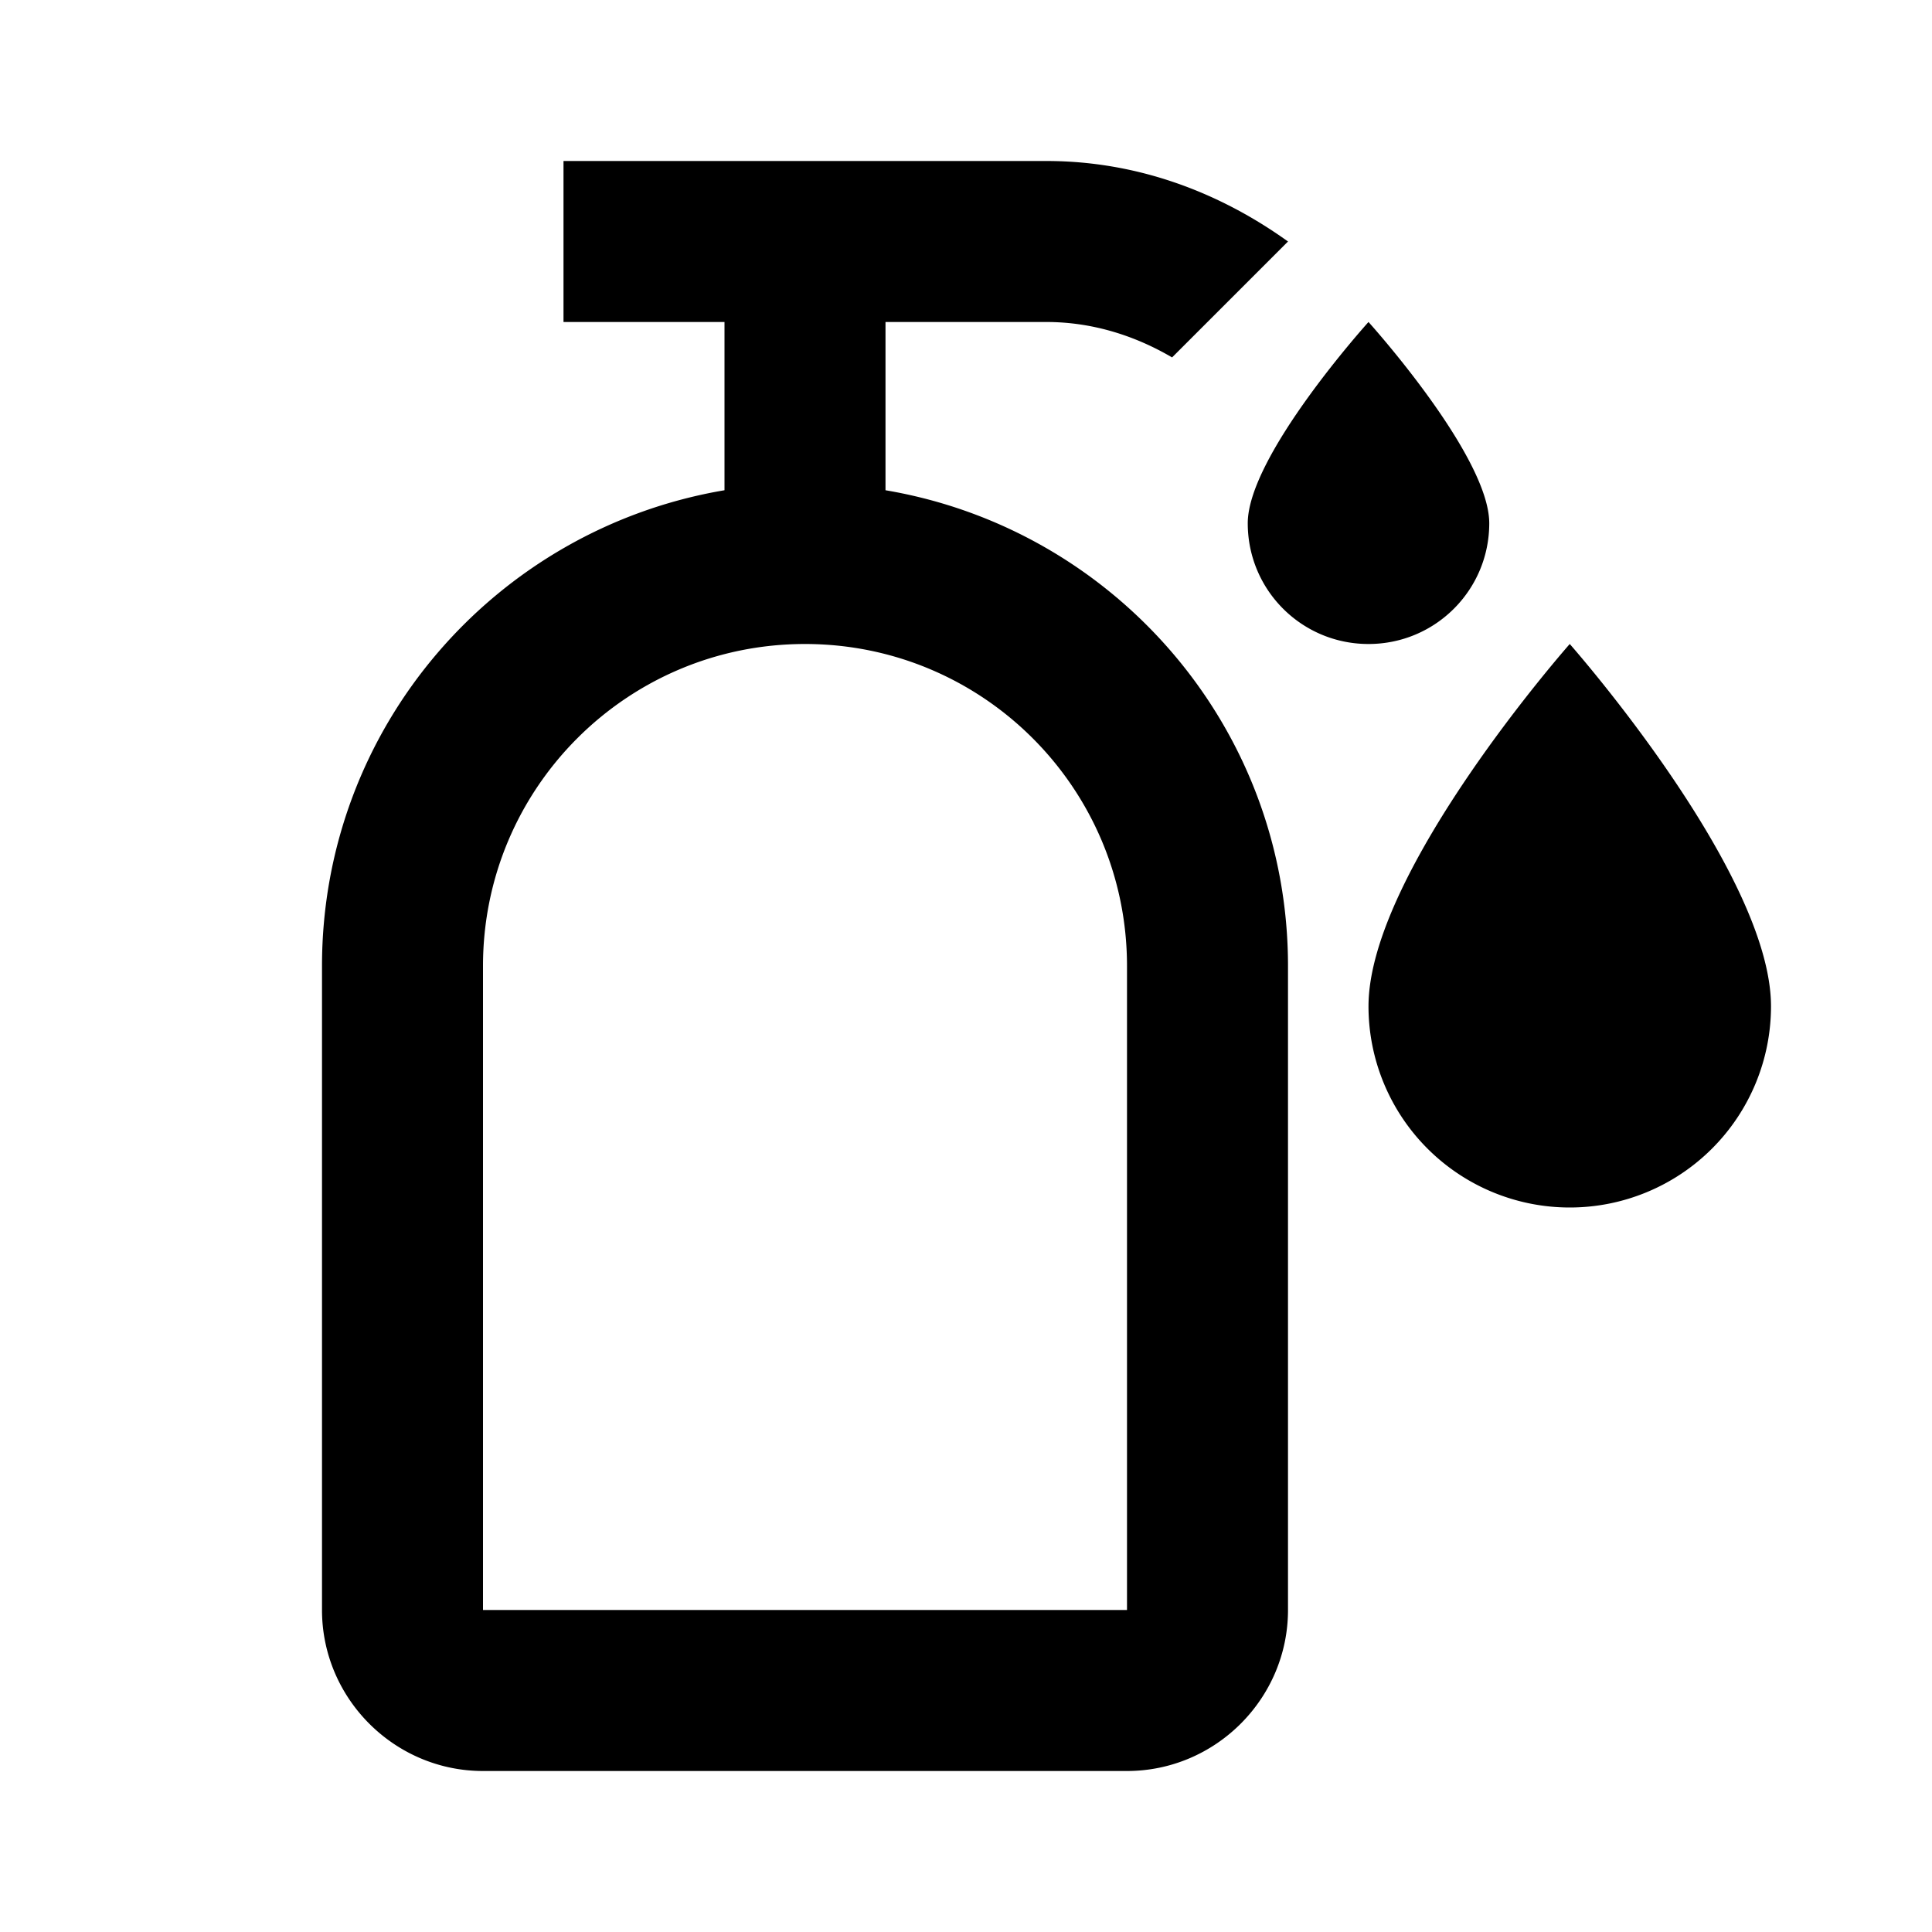<svg xmlns="http://www.w3.org/2000/svg" viewBox="0 0 24 24"><path d="M7 2v2h2v2.09C6.16 6.57 4 9.03 4 12v8c0 1.1.9 2 2 2h8c1.1 0 2-.9 2-2v-8c0-2.97-2.16-5.43-5-5.91V4h2c.57 0 1.1.17 1.56.44L16 3c-.85-.61-1.87-1-3-1zm10 2s-1.5 1.66-1.5 2.5c0 .83.67 1.5 1.5 1.5s1.5-.67 1.5-1.5C18.5 5.66 17 4 17 4zm-7 4c2.21 0 4 1.79 4 4v8H6v-8c0-2.21 1.79-4 4-4zm9.5 0S17 10.83 17 12.5a2.5 2.5 0 0 0 5 0c0-1.67-2.5-4.5-2.5-4.5z"/></svg>